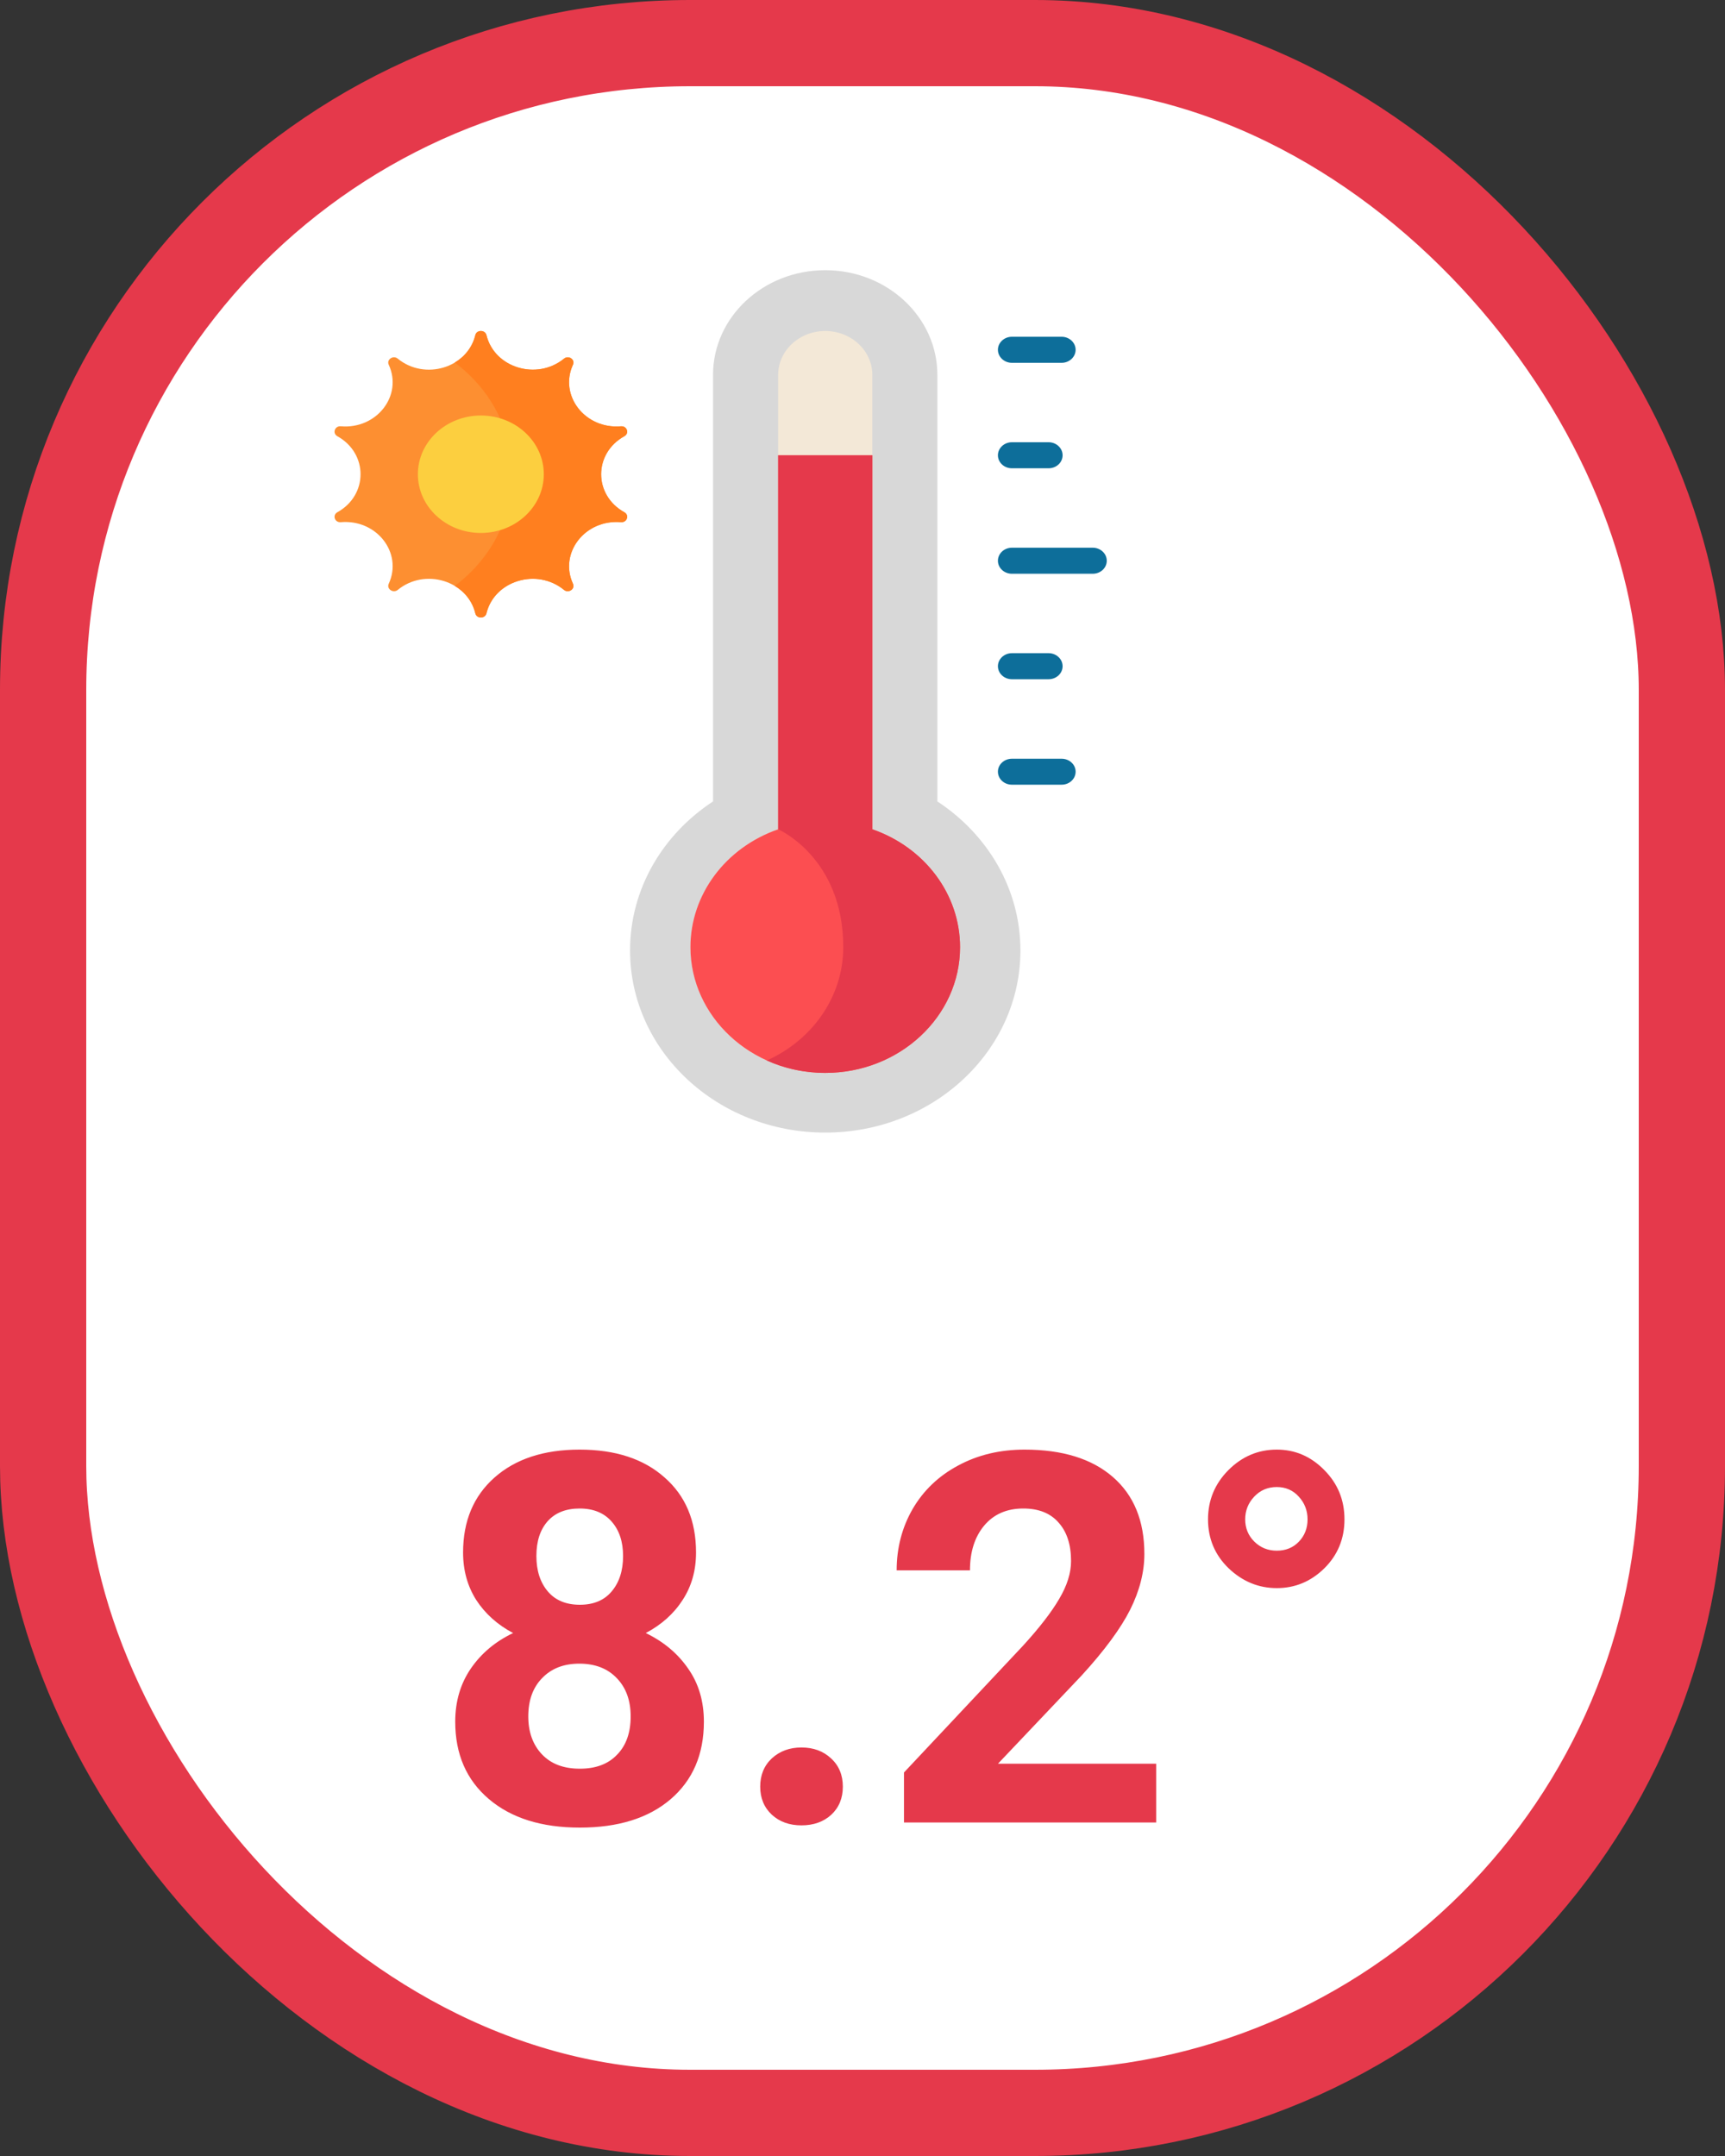 <svg width="20" height="25" viewBox="0 0 20 25" fill="none" xmlns="http://www.w3.org/2000/svg">
<rect x="0" y="0" width="20" height="25" fill="#333333" stroke="none"/>
<rect x="0.5" y="0.5" width="19" height="24" rx="7.5" fill="white" stroke="#E5394B"/>
<path d="M8.07 18.002C8.07 18.209 8.019 18.392 7.915 18.552C7.812 18.712 7.669 18.84 7.487 18.936C7.694 19.036 7.858 19.173 7.979 19.349C8.101 19.523 8.161 19.728 8.161 19.964C8.161 20.343 8.032 20.643 7.774 20.864C7.517 21.083 7.166 21.192 6.723 21.192C6.279 21.192 5.928 21.082 5.668 20.861C5.408 20.64 5.278 20.341 5.278 19.964C5.278 19.728 5.339 19.522 5.46 19.346C5.581 19.17 5.744 19.034 5.949 18.936C5.768 18.84 5.625 18.712 5.521 18.552C5.42 18.392 5.369 18.209 5.369 18.002C5.369 17.638 5.49 17.349 5.732 17.134C5.975 16.918 6.304 16.809 6.72 16.809C7.134 16.809 7.462 16.916 7.704 17.131C7.948 17.344 8.07 17.634 8.07 18.002ZM7.312 19.903C7.312 19.717 7.258 19.569 7.15 19.458C7.043 19.346 6.898 19.291 6.717 19.291C6.537 19.291 6.394 19.346 6.286 19.458C6.179 19.567 6.125 19.715 6.125 19.903C6.125 20.084 6.178 20.231 6.283 20.342C6.389 20.454 6.535 20.509 6.723 20.509C6.906 20.509 7.05 20.456 7.153 20.348C7.259 20.241 7.312 20.092 7.312 19.903ZM7.224 18.043C7.224 17.877 7.18 17.744 7.092 17.644C7.004 17.543 6.88 17.492 6.72 17.492C6.562 17.492 6.438 17.541 6.351 17.638C6.263 17.736 6.219 17.871 6.219 18.043C6.219 18.212 6.263 18.349 6.351 18.453C6.438 18.556 6.562 18.608 6.723 18.608C6.883 18.608 7.006 18.556 7.092 18.453C7.18 18.349 7.224 18.212 7.224 18.043ZM8.814 20.717C8.814 20.583 8.859 20.473 8.949 20.389C9.041 20.305 9.155 20.263 9.292 20.263C9.431 20.263 9.545 20.305 9.635 20.389C9.727 20.473 9.772 20.583 9.772 20.717C9.772 20.85 9.728 20.959 9.638 21.043C9.548 21.125 9.433 21.166 9.292 21.166C9.153 21.166 9.039 21.125 8.949 21.043C8.859 20.959 8.814 20.85 8.814 20.717ZM13.405 21.133H10.481V20.553L11.861 19.083C12.051 18.875 12.19 18.695 12.28 18.541C12.372 18.386 12.418 18.24 12.418 18.101C12.418 17.912 12.37 17.763 12.274 17.656C12.179 17.546 12.042 17.492 11.864 17.492C11.673 17.492 11.521 17.558 11.41 17.691C11.301 17.822 11.246 17.995 11.246 18.209H10.396C10.396 17.95 10.458 17.712 10.581 17.498C10.706 17.283 10.882 17.115 11.108 16.994C11.335 16.871 11.592 16.809 11.879 16.809C12.318 16.809 12.659 16.915 12.901 17.125C13.146 17.337 13.268 17.634 13.268 18.019C13.268 18.23 13.213 18.445 13.104 18.664C12.994 18.882 12.807 19.137 12.541 19.428L11.571 20.451H13.405V21.133ZM14.006 17.618C14.006 17.395 14.085 17.205 14.243 17.046C14.401 16.888 14.588 16.809 14.803 16.809C15.016 16.809 15.199 16.888 15.354 17.046C15.51 17.203 15.588 17.393 15.588 17.618C15.588 17.842 15.51 18.032 15.354 18.186C15.199 18.338 15.016 18.415 14.803 18.415C14.592 18.415 14.406 18.338 14.246 18.186C14.086 18.032 14.006 17.842 14.006 17.618ZM14.803 17.981C14.906 17.981 14.991 17.947 15.058 17.878C15.126 17.808 15.16 17.721 15.16 17.618C15.16 17.516 15.126 17.428 15.058 17.354C14.991 17.28 14.906 17.243 14.803 17.243C14.699 17.243 14.612 17.28 14.542 17.354C14.472 17.428 14.437 17.516 14.437 17.618C14.437 17.719 14.472 17.805 14.542 17.875C14.614 17.946 14.701 17.981 14.803 17.981Z" fill="#E5394B"/>
<g clip-path="url(#clip0)">
<path d="M5.64 3.886C5.732 4.266 6.225 4.415 6.539 4.159C6.592 4.115 6.671 4.169 6.643 4.229C6.479 4.587 6.784 4.979 7.199 4.943C7.269 4.937 7.3 5.024 7.239 5.058C6.88 5.257 6.88 5.741 7.239 5.94C7.3 5.974 7.269 6.061 7.199 6.055C6.784 6.019 6.479 6.411 6.643 6.769C6.671 6.829 6.592 6.883 6.539 6.84C6.225 6.583 5.732 6.732 5.64 7.112C5.624 7.176 5.526 7.176 5.511 7.112C5.419 6.732 4.925 6.583 4.612 6.84C4.559 6.883 4.479 6.829 4.507 6.769C4.672 6.411 4.367 6.019 3.951 6.055C3.881 6.061 3.851 5.974 3.911 5.94C4.27 5.741 4.27 5.257 3.911 5.058C3.851 5.024 3.881 4.937 3.951 4.943C4.367 4.979 4.672 4.587 4.507 4.229C4.479 4.169 4.559 4.115 4.612 4.159C4.925 4.415 5.419 4.266 5.511 3.886C5.526 3.822 5.624 3.822 5.64 3.886Z" fill="#FD8F31"/>
<path d="M7.239 5.94C6.88 5.741 6.88 5.257 7.239 5.058C7.3 5.024 7.269 4.937 7.199 4.943C6.784 4.979 6.479 4.587 6.643 4.229C6.671 4.169 6.592 4.115 6.539 4.159C6.225 4.415 5.732 4.266 5.64 3.886C5.624 3.822 5.526 3.822 5.511 3.886C5.477 4.026 5.388 4.135 5.273 4.204C5.679 4.508 5.939 4.975 5.939 5.499C5.939 6.023 5.679 6.49 5.273 6.794C5.388 6.863 5.477 6.972 5.511 7.112C5.526 7.177 5.624 7.177 5.64 7.112C5.732 6.732 6.225 6.583 6.539 6.84C6.592 6.883 6.671 6.829 6.643 6.769C6.479 6.411 6.784 6.019 7.199 6.055C7.269 6.061 7.3 5.974 7.239 5.94Z" fill="#FF7F1F"/>
<path d="M6.305 5.499C6.305 5.875 5.978 6.18 5.575 6.18C5.172 6.18 4.845 5.875 4.845 5.499C4.845 5.123 5.172 4.818 5.575 4.818C5.978 4.818 6.305 5.123 6.305 5.499Z" fill="#FCCF3F"/>
<path d="M10.868 9.293V4.347C10.868 3.677 10.286 3.133 9.568 3.133C8.849 3.133 8.267 3.677 8.267 4.347V9.293C7.685 9.675 7.305 10.306 7.305 11.021C7.305 12.188 8.318 13.133 9.568 13.133C10.818 13.133 11.831 12.188 11.831 11.021C11.831 10.306 11.45 9.675 10.868 9.293Z" fill="#D8D8D8"/>
<path d="M9.568 12.442C8.706 12.442 8.005 11.787 8.005 10.983C8.005 10.372 8.412 9.828 9.022 9.616V4.347C9.022 4.066 9.267 3.838 9.568 3.838C9.869 3.838 10.114 4.066 10.114 4.347V9.616C10.724 9.828 11.131 10.372 11.131 10.983C11.131 11.787 10.43 12.442 9.568 12.442Z" fill="#F3E8D7"/>
<path d="M9.022 5.279V9.616C8.412 9.828 8.005 10.372 8.005 10.983C8.005 11.787 8.706 12.441 9.568 12.441C10.43 12.441 11.131 11.787 11.131 10.983C11.131 10.372 10.724 9.828 10.114 9.616V5.279H9.022Z" fill="#FC4E51"/>
<path d="M12.67 6.653H11.732C11.643 6.653 11.57 6.586 11.57 6.502C11.57 6.419 11.643 6.351 11.732 6.351H12.67C12.759 6.351 12.832 6.419 12.832 6.502C12.832 6.586 12.759 6.653 12.67 6.653Z" fill="#0D6E9A"/>
<path d="M12.158 5.43H11.732C11.643 5.43 11.57 5.363 11.57 5.279C11.57 5.196 11.643 5.128 11.732 5.128H12.158C12.247 5.128 12.32 5.196 12.32 5.279C12.32 5.363 12.247 5.43 12.158 5.43Z" fill="#0D6E9A"/>
<path d="M12.309 4.207H11.732C11.643 4.207 11.57 4.139 11.57 4.056C11.57 3.973 11.643 3.905 11.732 3.905H12.309C12.398 3.905 12.471 3.973 12.471 4.056C12.471 4.139 12.398 4.207 12.309 4.207Z" fill="#0D6E9A"/>
<path d="M12.309 9.099H11.732C11.643 9.099 11.57 9.032 11.57 8.948C11.57 8.865 11.643 8.798 11.732 8.798H12.309C12.398 8.798 12.471 8.865 12.471 8.948C12.471 9.032 12.398 9.099 12.309 9.099Z" fill="#0D6E9A"/>
<path d="M12.158 7.876H11.732C11.643 7.876 11.57 7.809 11.57 7.725C11.57 7.642 11.643 7.574 11.732 7.574H12.158C12.247 7.574 12.32 7.642 12.32 7.725C12.32 7.809 12.247 7.876 12.158 7.876Z" fill="#0D6E9A"/>
<path d="M10.114 9.616V5.279H9.022V9.616C9.022 9.616 9.777 9.943 9.777 10.983C9.777 11.561 9.414 12.062 8.891 12.297C9.096 12.39 9.325 12.441 9.568 12.441C10.429 12.441 11.131 11.787 11.131 10.983C11.131 10.372 10.724 9.828 10.114 9.616Z" fill="#E5394B"/>
</g>
<defs>
<clipPath id="clip0">
<rect width="10.714" height="10" fill="white" transform="translate(3 3.133)"/>
</clipPath>
</defs>
</svg>
